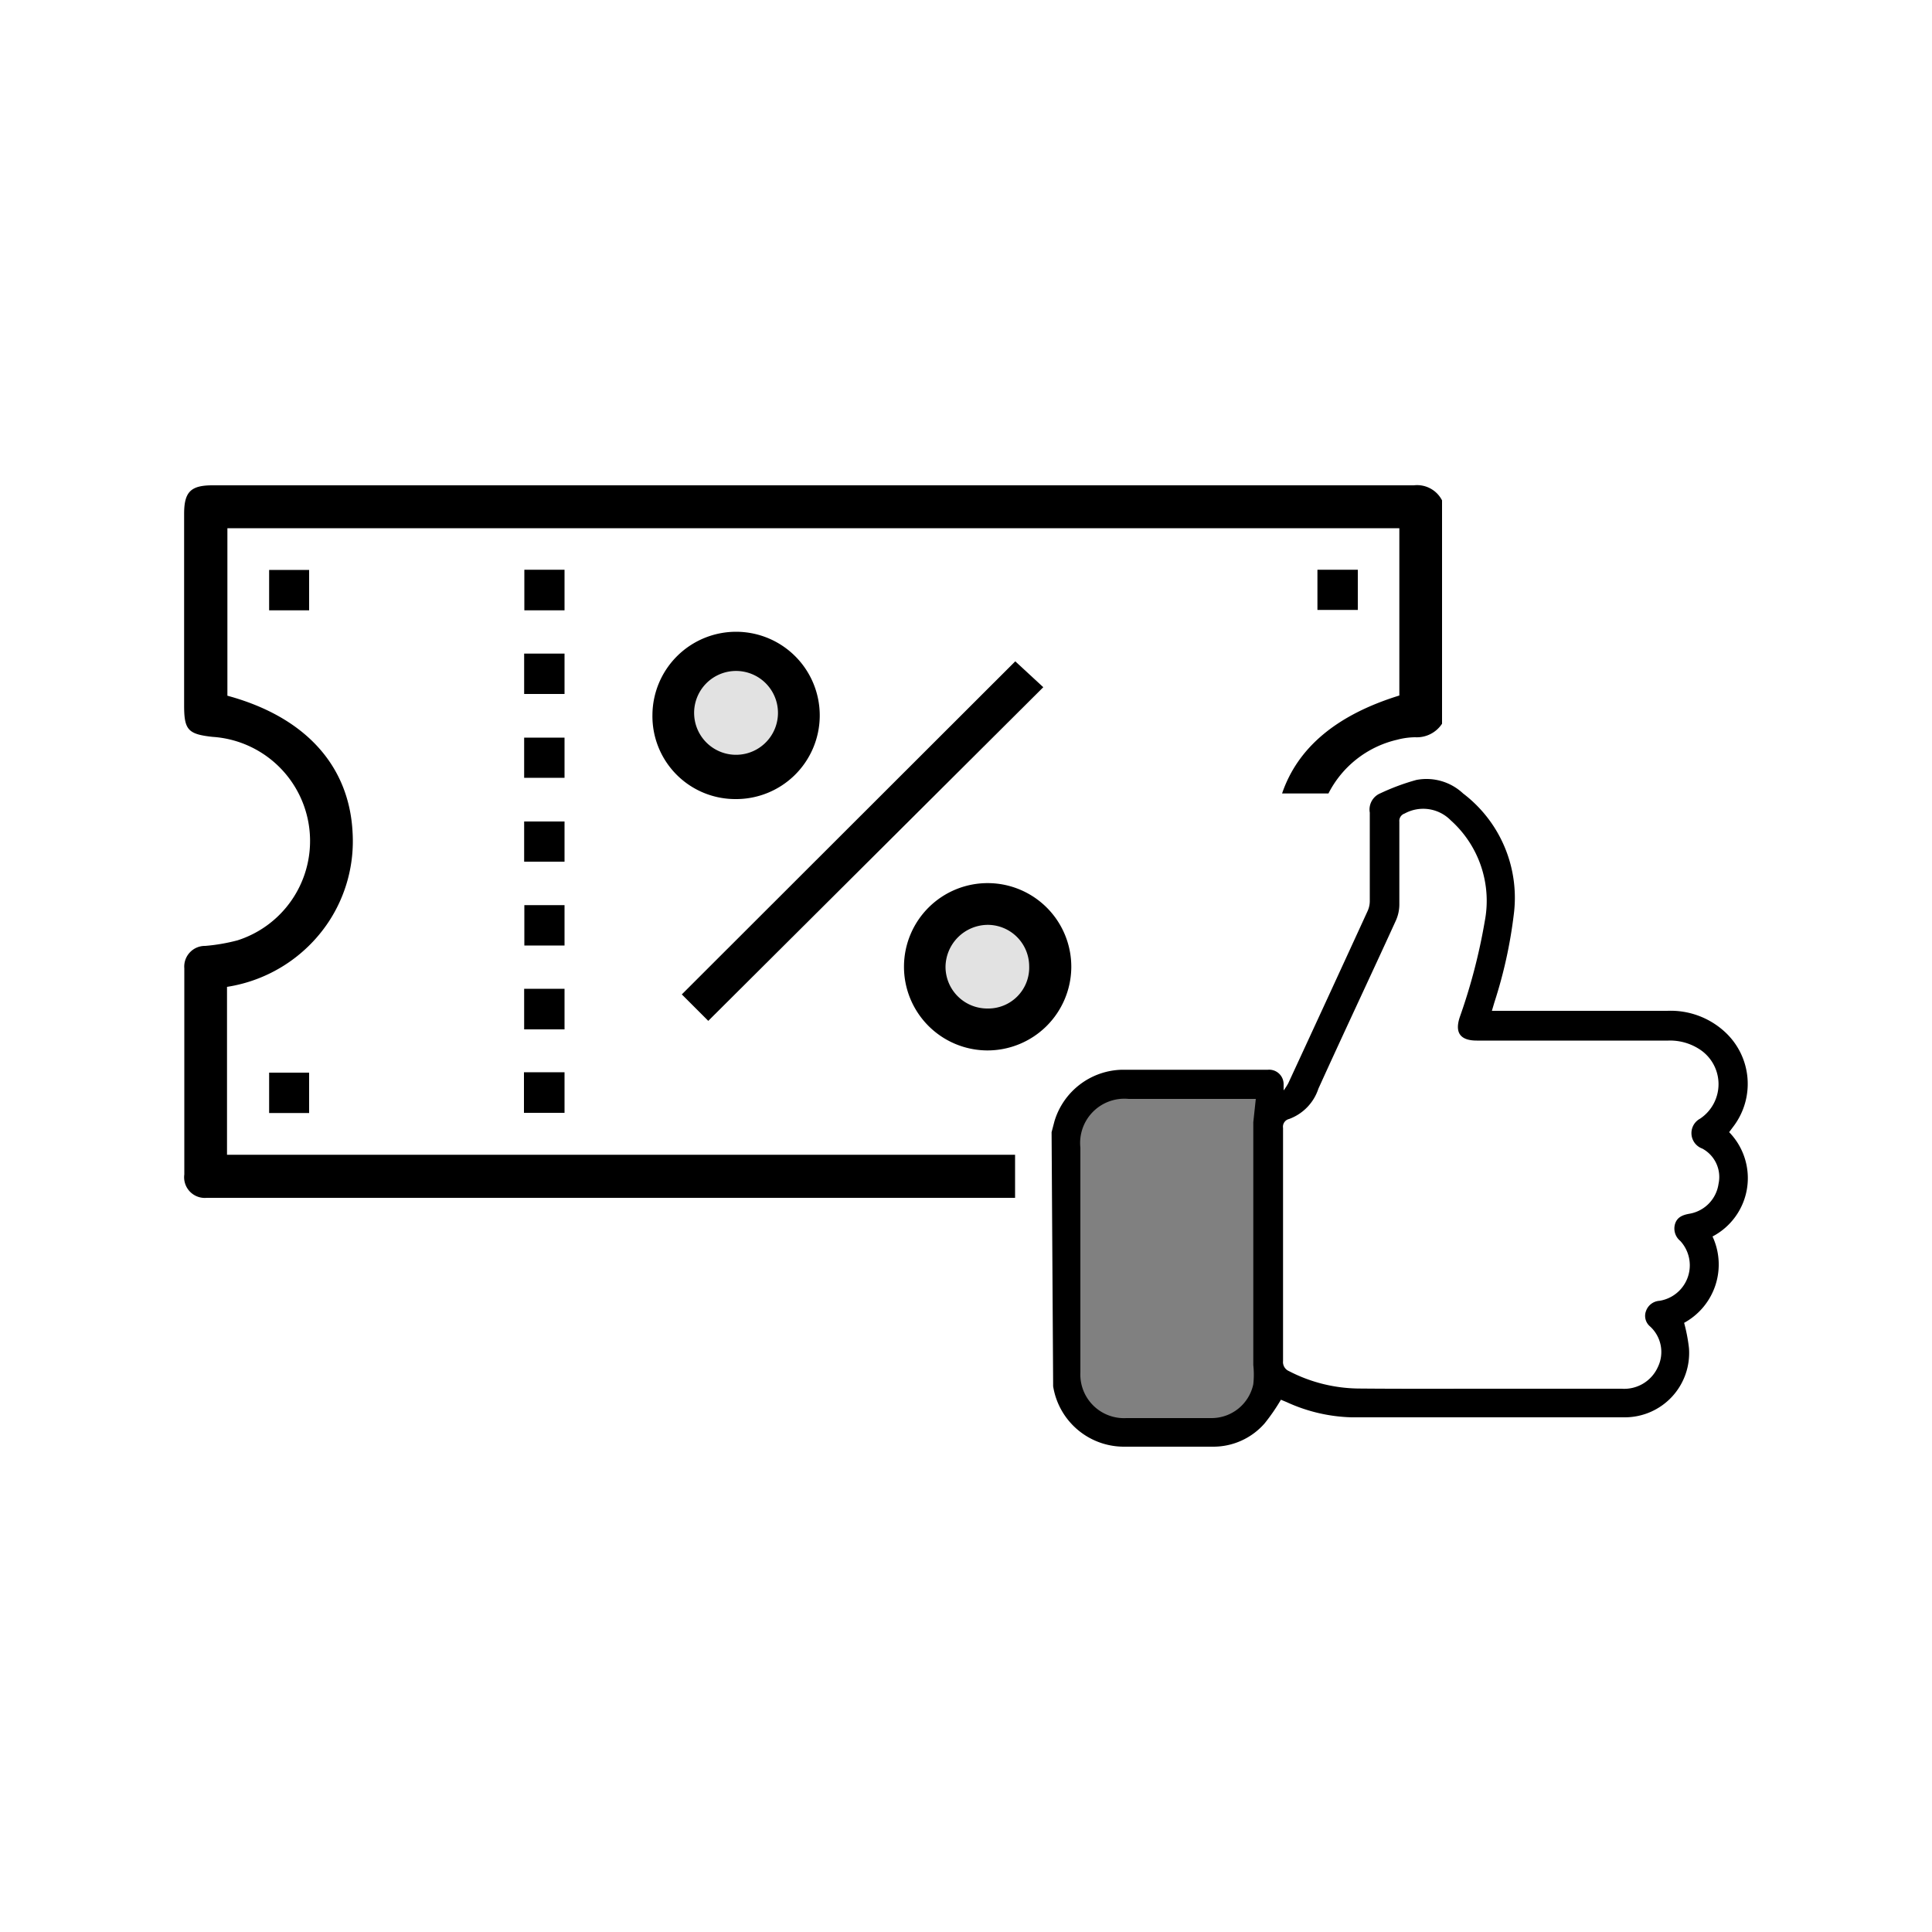 <svg xmlns="http://www.w3.org/2000/svg" viewBox="0 0 100 100"><rect x="0" y="0" width="100" height="100" fill="#808080" stroke="none"/><defs><style>.a{fill:#fff;}.b{fill:#e2e2e2;}</style></defs><title>iShop</title><path class="a" d="M-.5-.5v101h101V-.5ZM65.43,72.06a1.61,1.61,0,0,1-1.61,1.6H58.19a2.74,2.74,0,0,1-2.74-2.74V59.19a2.65,2.65,0,0,1,2.65-2.65h6.62a.7.7,0,0,1,.71.7Z"/><path d="M54.43,58.6l.15-.57a3.74,3.74,0,0,1,3.48-2.66c2.52,0,5,0,7.56,0a.75.75,0,0,1,.82.74c0,.07,0,.15,0,.33a3.06,3.06,0,0,0,.24-.37q2.06-4.45,4.1-8.9a1.25,1.25,0,0,0,.12-.54c0-1.52,0-3.05,0-4.57a.91.91,0,0,1,.55-1,11.57,11.57,0,0,1,1.86-.69,2.77,2.77,0,0,1,2.42.7,6.78,6.78,0,0,1,2.62,6.29,24,24,0,0,1-1,4.52l-.13.44h9.08a4.14,4.14,0,0,1,3,1.11,3.65,3.65,0,0,1,.41,4.89l-.21.28A3.41,3.41,0,0,1,88.64,64a3.44,3.44,0,0,1-1.47,4.47,8.75,8.75,0,0,1,.25,1.3,3.33,3.33,0,0,1-3.33,3.59q-7.07,0-14.14,0a8.57,8.57,0,0,1-3.36-.79l-.29-.12h0a10.08,10.08,0,0,1-.84,1.22,3.52,3.52,0,0,1-2.68,1.21c-1.52,0-3,0-4.57,0a3.71,3.71,0,0,1-3.7-3.13s0-.08,0-.12ZM77,71.88h2.75c1.39,0,2.79,0,4.18,0a1.91,1.91,0,0,0,1.88-1.12,1.79,1.79,0,0,0-.41-2.11.71.71,0,0,1-.2-.8.79.79,0,0,1,.69-.52,1.86,1.86,0,0,0,1.08-3.1.83.83,0,0,1-.27-.88c.11-.36.41-.47.76-.53a1.83,1.83,0,0,0,1.49-1.54,1.67,1.67,0,0,0-.84-1.83A.85.85,0,0,1,88,57.9a2.15,2.15,0,0,0-.08-3.62,2.79,2.79,0,0,0-1.57-.42H76.44c-.87,0-1.16-.42-.87-1.25a29.9,29.9,0,0,0,1.28-4.92,5.59,5.59,0,0,0-1.76-5.23,2,2,0,0,0-2.39-.35.4.4,0,0,0-.27.42c0,1.43,0,2.87,0,4.3a2.06,2.06,0,0,1-.19.84c-1.32,2.89-2.68,5.77-4,8.68a2.5,2.5,0,0,1-1.52,1.57.41.41,0,0,0-.31.46q0,6,0,12.07a.51.51,0,0,0,.31.52,8,8,0,0,0,3.62.9C72.56,71.89,74.77,71.88,77,71.88Zm-12-15H58.42a2.29,2.29,0,0,0-2.5,2.52v7.07c0,1.52,0,3,0,4.57a2.26,2.26,0,0,0,2.38,2.36c1.46,0,2.93,0,4.39,0a2.21,2.21,0,0,0,2.18-1.75,4.57,4.57,0,0,0,0-1q0-6.27,0-12.56Z"/><circle class="b" cx="38.23" cy="37.17" r="2.94"/><circle class="b" cx="51.11" cy="49.93" r="2.94"/><path d="M52.55,34.23,54,35.57,36.66,52.84l-1.37-1.37Z"/><path d="M33.77,37a4.33,4.33,0,1,1,4.28,4.36A4.29,4.29,0,0,1,33.77,37Zm2.16,0a2.17,2.17,0,0,0,4.33.08A2.17,2.17,0,1,0,35.93,37Z"/><path d="M51.1,54.37a4.33,4.33,0,1,1,4.35-4.29A4.34,4.34,0,0,1,51.1,54.37Zm0-2.17A2.12,2.12,0,0,0,53.27,50a2.15,2.15,0,0,0-2.14-2.13,2.2,2.2,0,0,0-2.19,2.17A2.16,2.16,0,0,0,51.13,52.2Z"/><path d="M29.22,44.6H27.13V42.52h2.09Z"/><path d="M16,31.59H13.93V29.5H16Z"/><path d="M27.14,29.49h2.08v2.1H27.14Z"/><path d="M70.28,29.49v2.08H68.19V29.49Z"/><path d="M29.22,35.92H27.13V33.83h2.09Z"/><path d="M27.13,51.18h2.09v2.1H27.13Z"/><path d="M16,57.61H13.93V55.52H16Z"/><path d="M27.12,55.5h2.1v2.1h-2.1Z"/><path d="M29.22,40.26H27.13V38.18h2.09Z"/><path d="M29.22,46.85v2.09H27.14V46.85Z"/><path d="M52.54,59.77H11.75V51.08A7.73,7.73,0,0,0,17,47.73a7.58,7.58,0,0,0,1.25-4.63c-.17-3.48-2.46-6-6.48-7.09V27.34H72.43V36c-3.24,1-5.26,2.69-6.07,5.07h2.4a5.34,5.34,0,0,1,3.55-2.78,3.8,3.8,0,0,1,.94-.13,1.56,1.56,0,0,0,1.39-.7V25.9a1.45,1.45,0,0,0-1.46-.78H11c-1.13,0-1.47.34-1.47,1.48v9.91c0,1.27.2,1.49,1.47,1.63a5.4,5.4,0,0,1,1.3,10.53,9.52,9.52,0,0,1-1.68.29,1.07,1.07,0,0,0-1.08,1.16c0,3.56,0,7.11,0,10.67A1.07,1.07,0,0,0,10.7,62H52.54Z"/></svg>